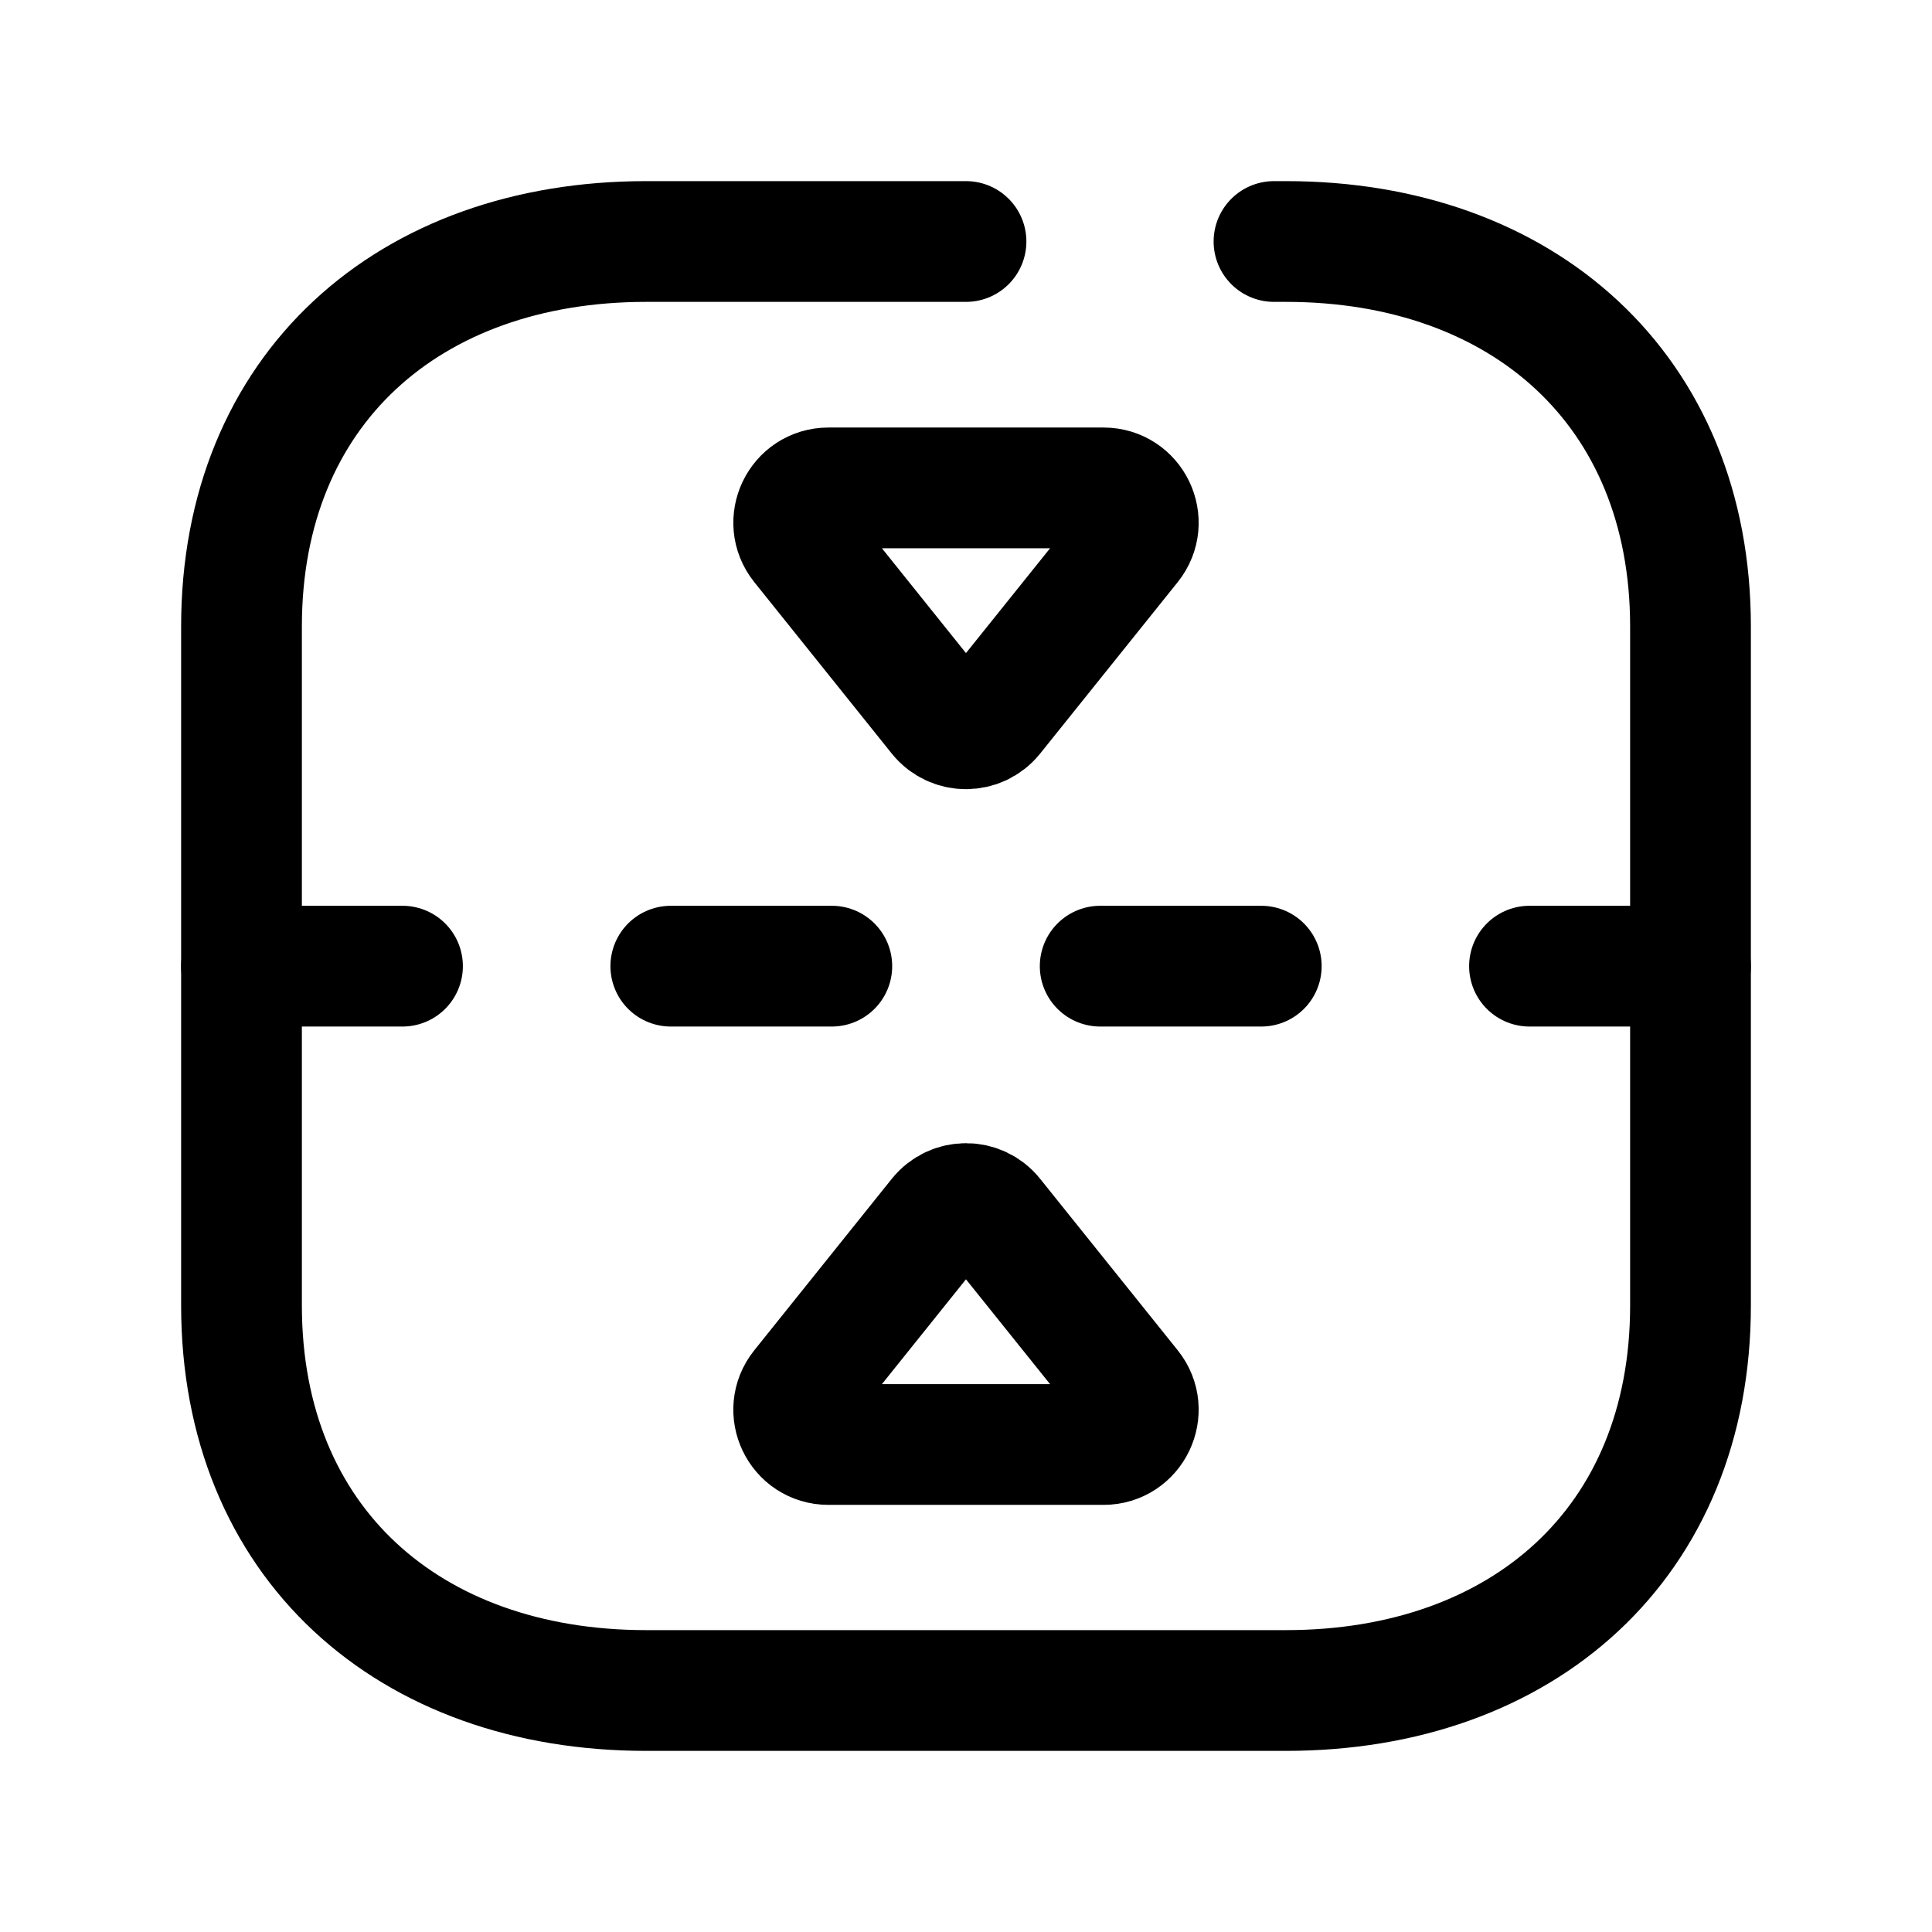 <svg width="24" height="24" viewBox="0 0 24 24" fill="none" xmlns="http://www.w3.org/2000/svg">
<path d="M12 3L8.026 3C5.081 3 3 4.834 3 7.782L3 16.216C3 19.165 5.081 21 8.026 21H15.974C18.919 21 21 19.165 21 16.217V7.782C21 4.843 18.919 3 15.974 3L15.826 3" stroke="black" stroke-width="1.5" stroke-linecap="round" stroke-linejoin="round"/>
<path fill-rule="evenodd" clip-rule="evenodd" d="M12.336 8.892L14.045 6.762C14.271 6.479 14.07 6.061 13.708 6.061L10.291 6.061C9.93 6.061 9.729 6.479 9.955 6.762L11.663 8.892C11.836 9.107 12.164 9.107 12.336 8.892Z" stroke="black" stroke-width="1.5" stroke-linecap="round" stroke-linejoin="round"/>
<path d="M15.668 12.002L13.667 12.002M10.333 12.002L8.333 12.002M5 12.002L3 12.002M21 12.002L19 12.002" stroke="black" stroke-width="1.5" stroke-linecap="round" stroke-linejoin="round"/>
<path fill-rule="evenodd" clip-rule="evenodd" d="M11.663 15.113L9.955 17.243C9.729 17.525 9.929 17.944 10.291 17.944L13.709 17.944C14.07 17.944 14.271 17.525 14.045 17.243L12.336 15.113C12.164 14.897 11.836 14.897 11.663 15.113Z" stroke="black" stroke-width="1.5" stroke-linecap="round" stroke-linejoin="round"/>
</svg>